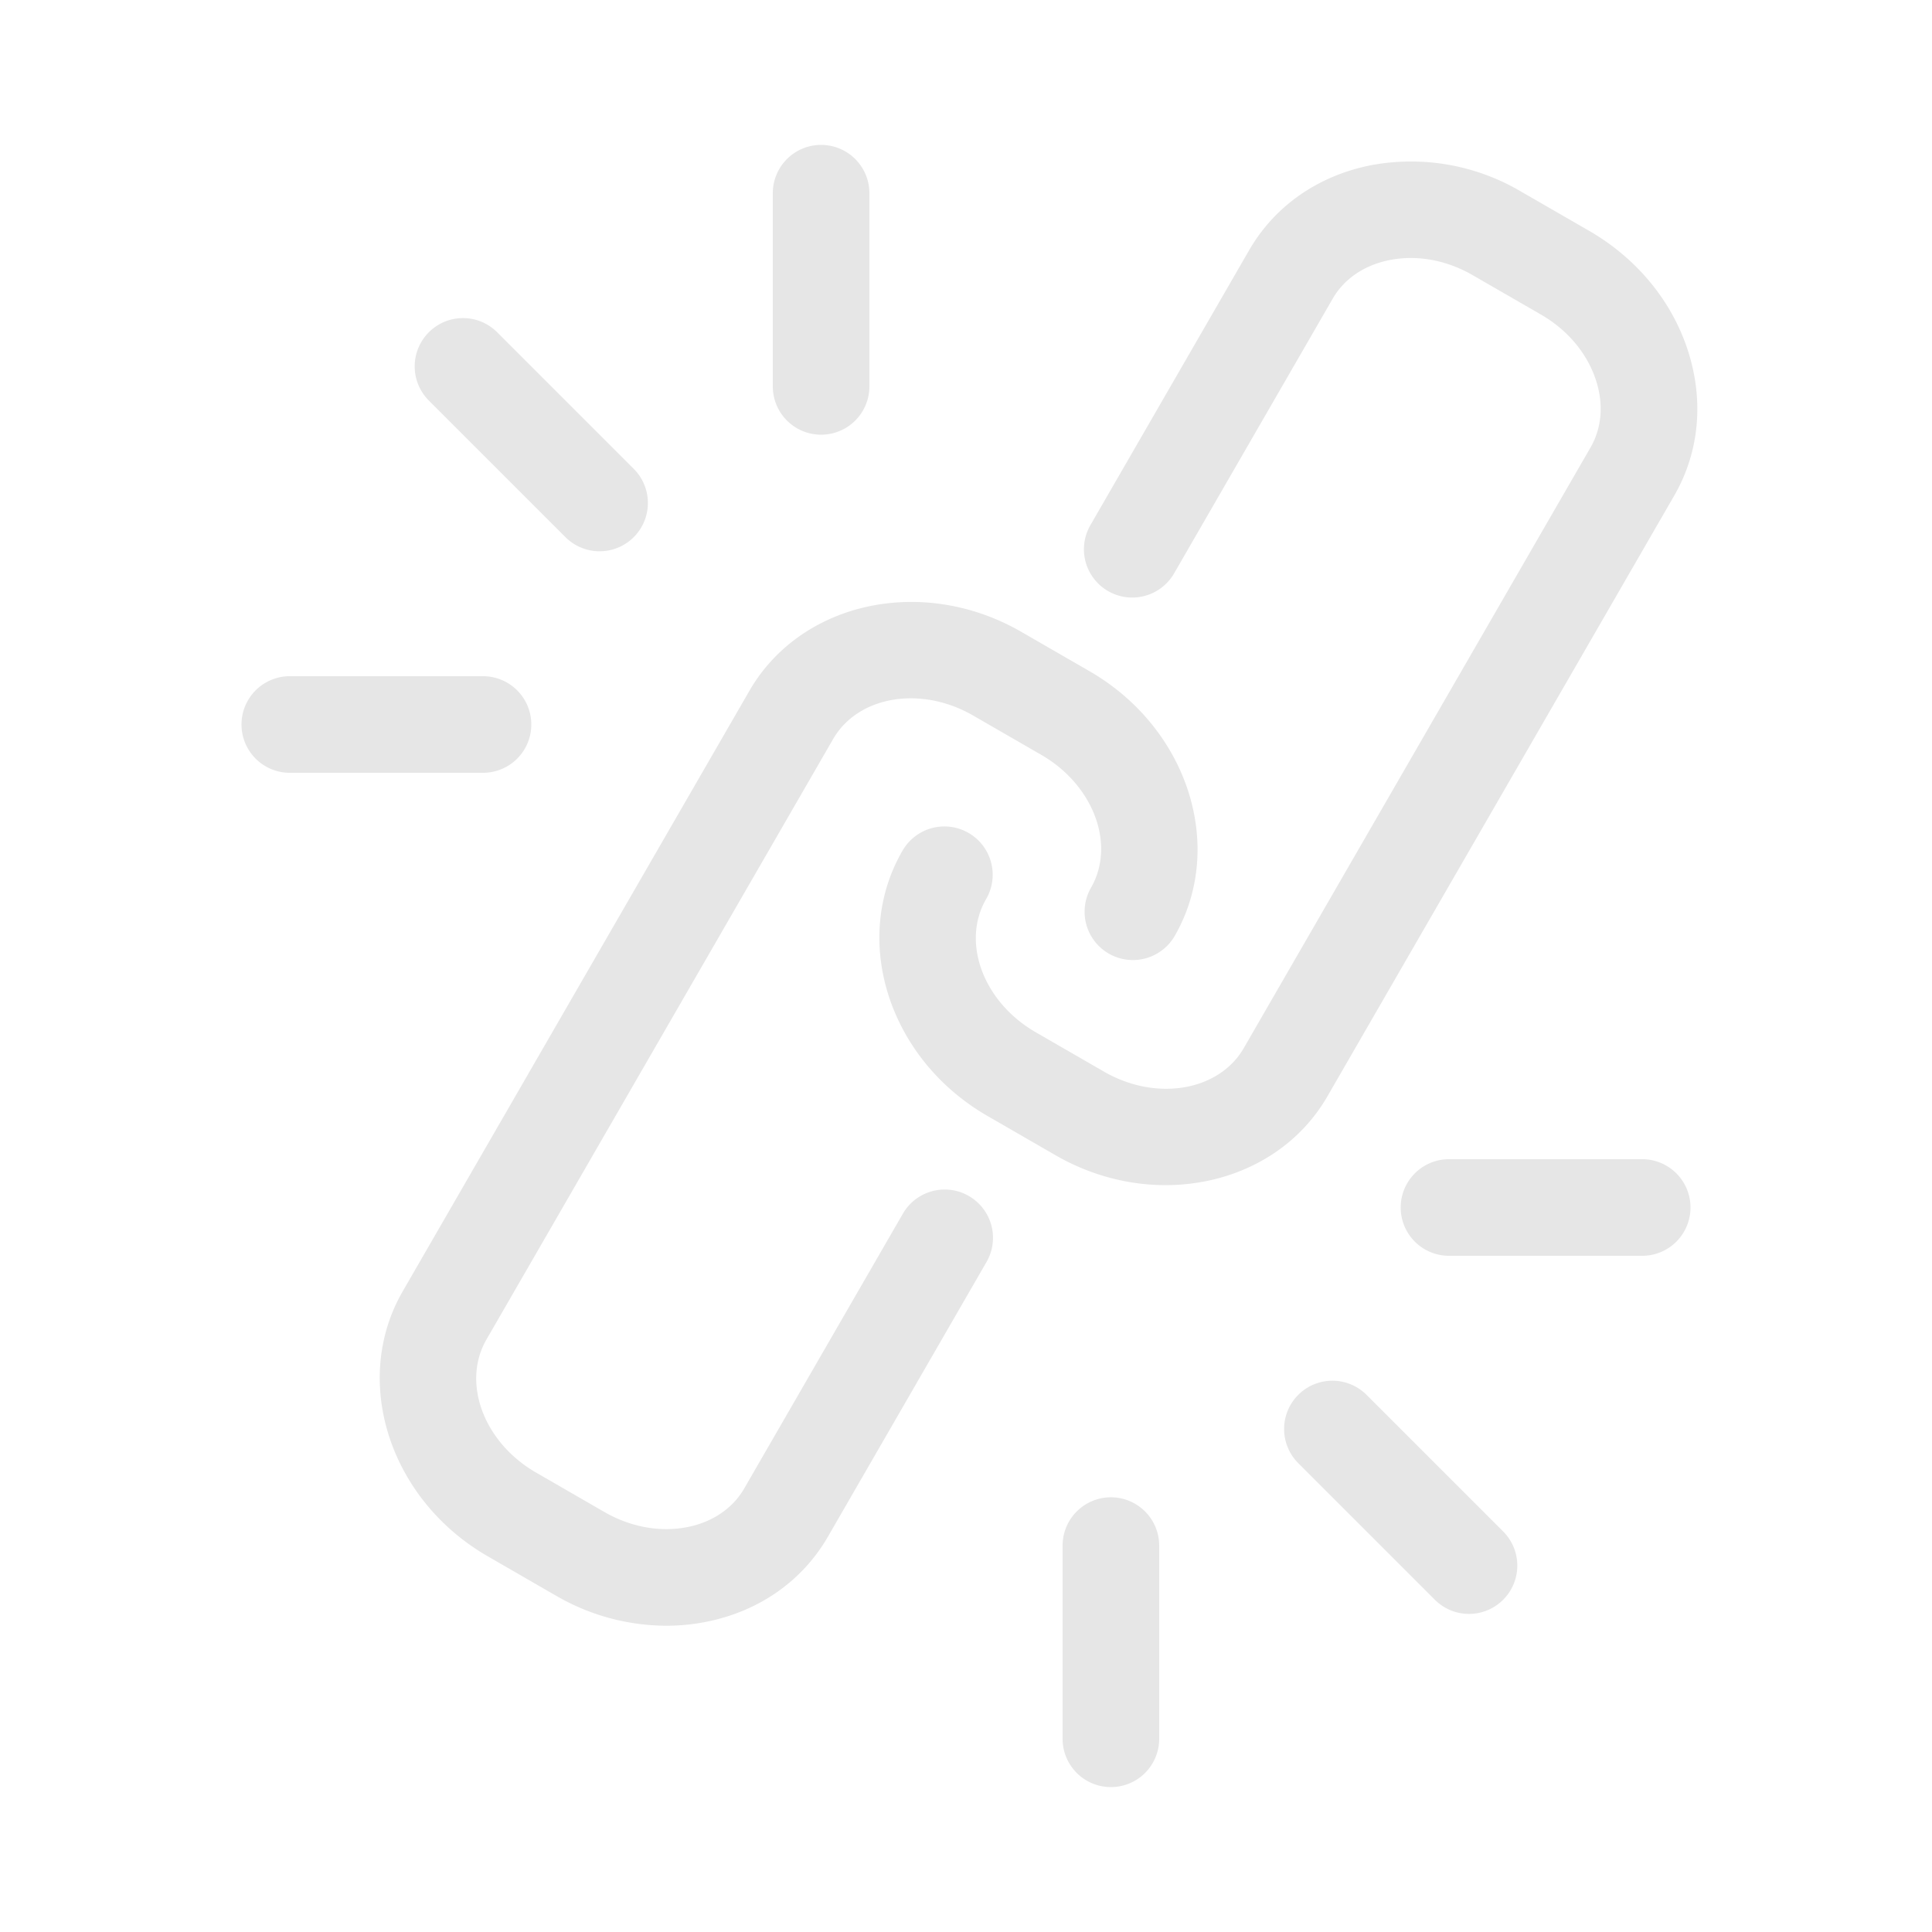 <?xml version="1.0" standalone="no"?><!DOCTYPE svg PUBLIC "-//W3C//DTD SVG 1.1//EN" "http://www.w3.org/Graphics/SVG/1.1/DTD/svg11.dtd"><svg t="1541053012093" class="icon" style="" viewBox="0 0 1024 1024" version="1.1" xmlns="http://www.w3.org/2000/svg" p-id="1942" xmlns:xlink="http://www.w3.org/1999/xlink" width="200" height="200"><defs><style type="text/css"></style></defs><path d="M588.8 947.2a25.6 25.6 0 0 1-25.6-25.6v-102.4a25.6 25.6 0 1 1 51.2 0v102.4a25.6 25.6 0 0 1-25.6 25.6zM896 640a25.6 25.6 0 0 1-25.6 25.6h-102.4a25.6 25.6 0 1 1 0-51.2h102.4a25.6 25.6 0 0 1 25.6 25.6zM796.698 847.898a25.574 25.574 0 0 1-36.198 0l-72.397-72.397a25.574 25.574 0 1 1 36.198-36.198l72.397 72.397a25.574 25.574 0 0 1 0 36.198zM435.2 76.8a25.6 25.6 0 0 1 25.6 25.6v102.4a25.6 25.6 0 1 1-51.2 0V102.4a25.6 25.6 0 0 1 25.6-25.6zM128 384a25.6 25.6 0 0 1 25.6-25.6h102.4a25.6 25.6 0 1 1 0 51.2H153.6a25.6 25.6 0 0 1-25.6-25.6zM227.302 176.102a25.574 25.574 0 0 1 36.198 0l72.397 72.397a25.574 25.574 0 1 1-36.198 36.198L227.302 212.301a25.574 25.574 0 0 1 0-36.198z" fill="#e6e6e6" p-id="1943"></path><path d="M617.779 628.147c-19.533 0-39.731-5.12-58.317-15.846l-36.198-20.89c-52.147-30.131-72.32-93.107-44.979-140.416a25.6 25.6 0 1 1 44.339 25.6c-13.21 22.886-1.434 54.477 26.266 70.477l36.198 20.89c27.699 16 60.979 10.368 74.163-12.493L843.008 237.184c6.093-10.547 7.04-23.424 2.688-36.25-4.736-14.003-15.027-26.163-28.979-34.227l-36.173-20.864c-13.952-8.064-29.542-10.88-44.134-7.987-13.312 2.662-23.987 9.933-30.054 20.454l-84.07 145.613a25.626 25.626 0 0 1-34.97 9.37 25.574 25.574 0 0 1-9.37-34.97l84.07-145.613c13.542-23.475 36.403-39.475 64.358-45.082a114.765 114.765 0 0 1 79.77 13.875l36.173 20.864c24.73 14.285 43.187 36.378 51.891 62.182 9.088 26.982 6.682 54.784-6.886 78.234l-183.757 318.285c-17.562 30.438-50.586 47.078-85.786 47.078z" fill="#e6e6e6" p-id="1944"></path><path d="M353.075 861.67a116.992 116.992 0 0 1-58.419-15.949l-36.198-20.89c-52.147-30.106-72.32-93.107-45.005-140.416l183.757-318.285c27.315-47.283 91.955-61.338 144.128-31.232l36.198 20.89c52.147 30.131 72.32 93.107 45.005 140.416a25.6 25.6 0 0 1-44.339-25.6c13.235-22.886 1.434-54.477-26.24-70.477l-36.198-20.89c-27.699-16-60.979-10.368-74.189 12.467l-183.757 318.285c-13.21 22.886-1.434 54.502 26.266 70.477l36.198 20.89c13.952 8.064 29.645 10.88 44.134 8.013 13.312-2.662 23.987-9.958 30.054-20.48l84.07-145.613a25.574 25.574 0 1 1 44.339 25.6l-84.07 145.613c-13.568 23.475-36.403 39.475-64.358 45.082a109.056 109.056 0 0 1-21.376 2.099z" fill="#e6e6e6" p-id="1945"></path></svg>